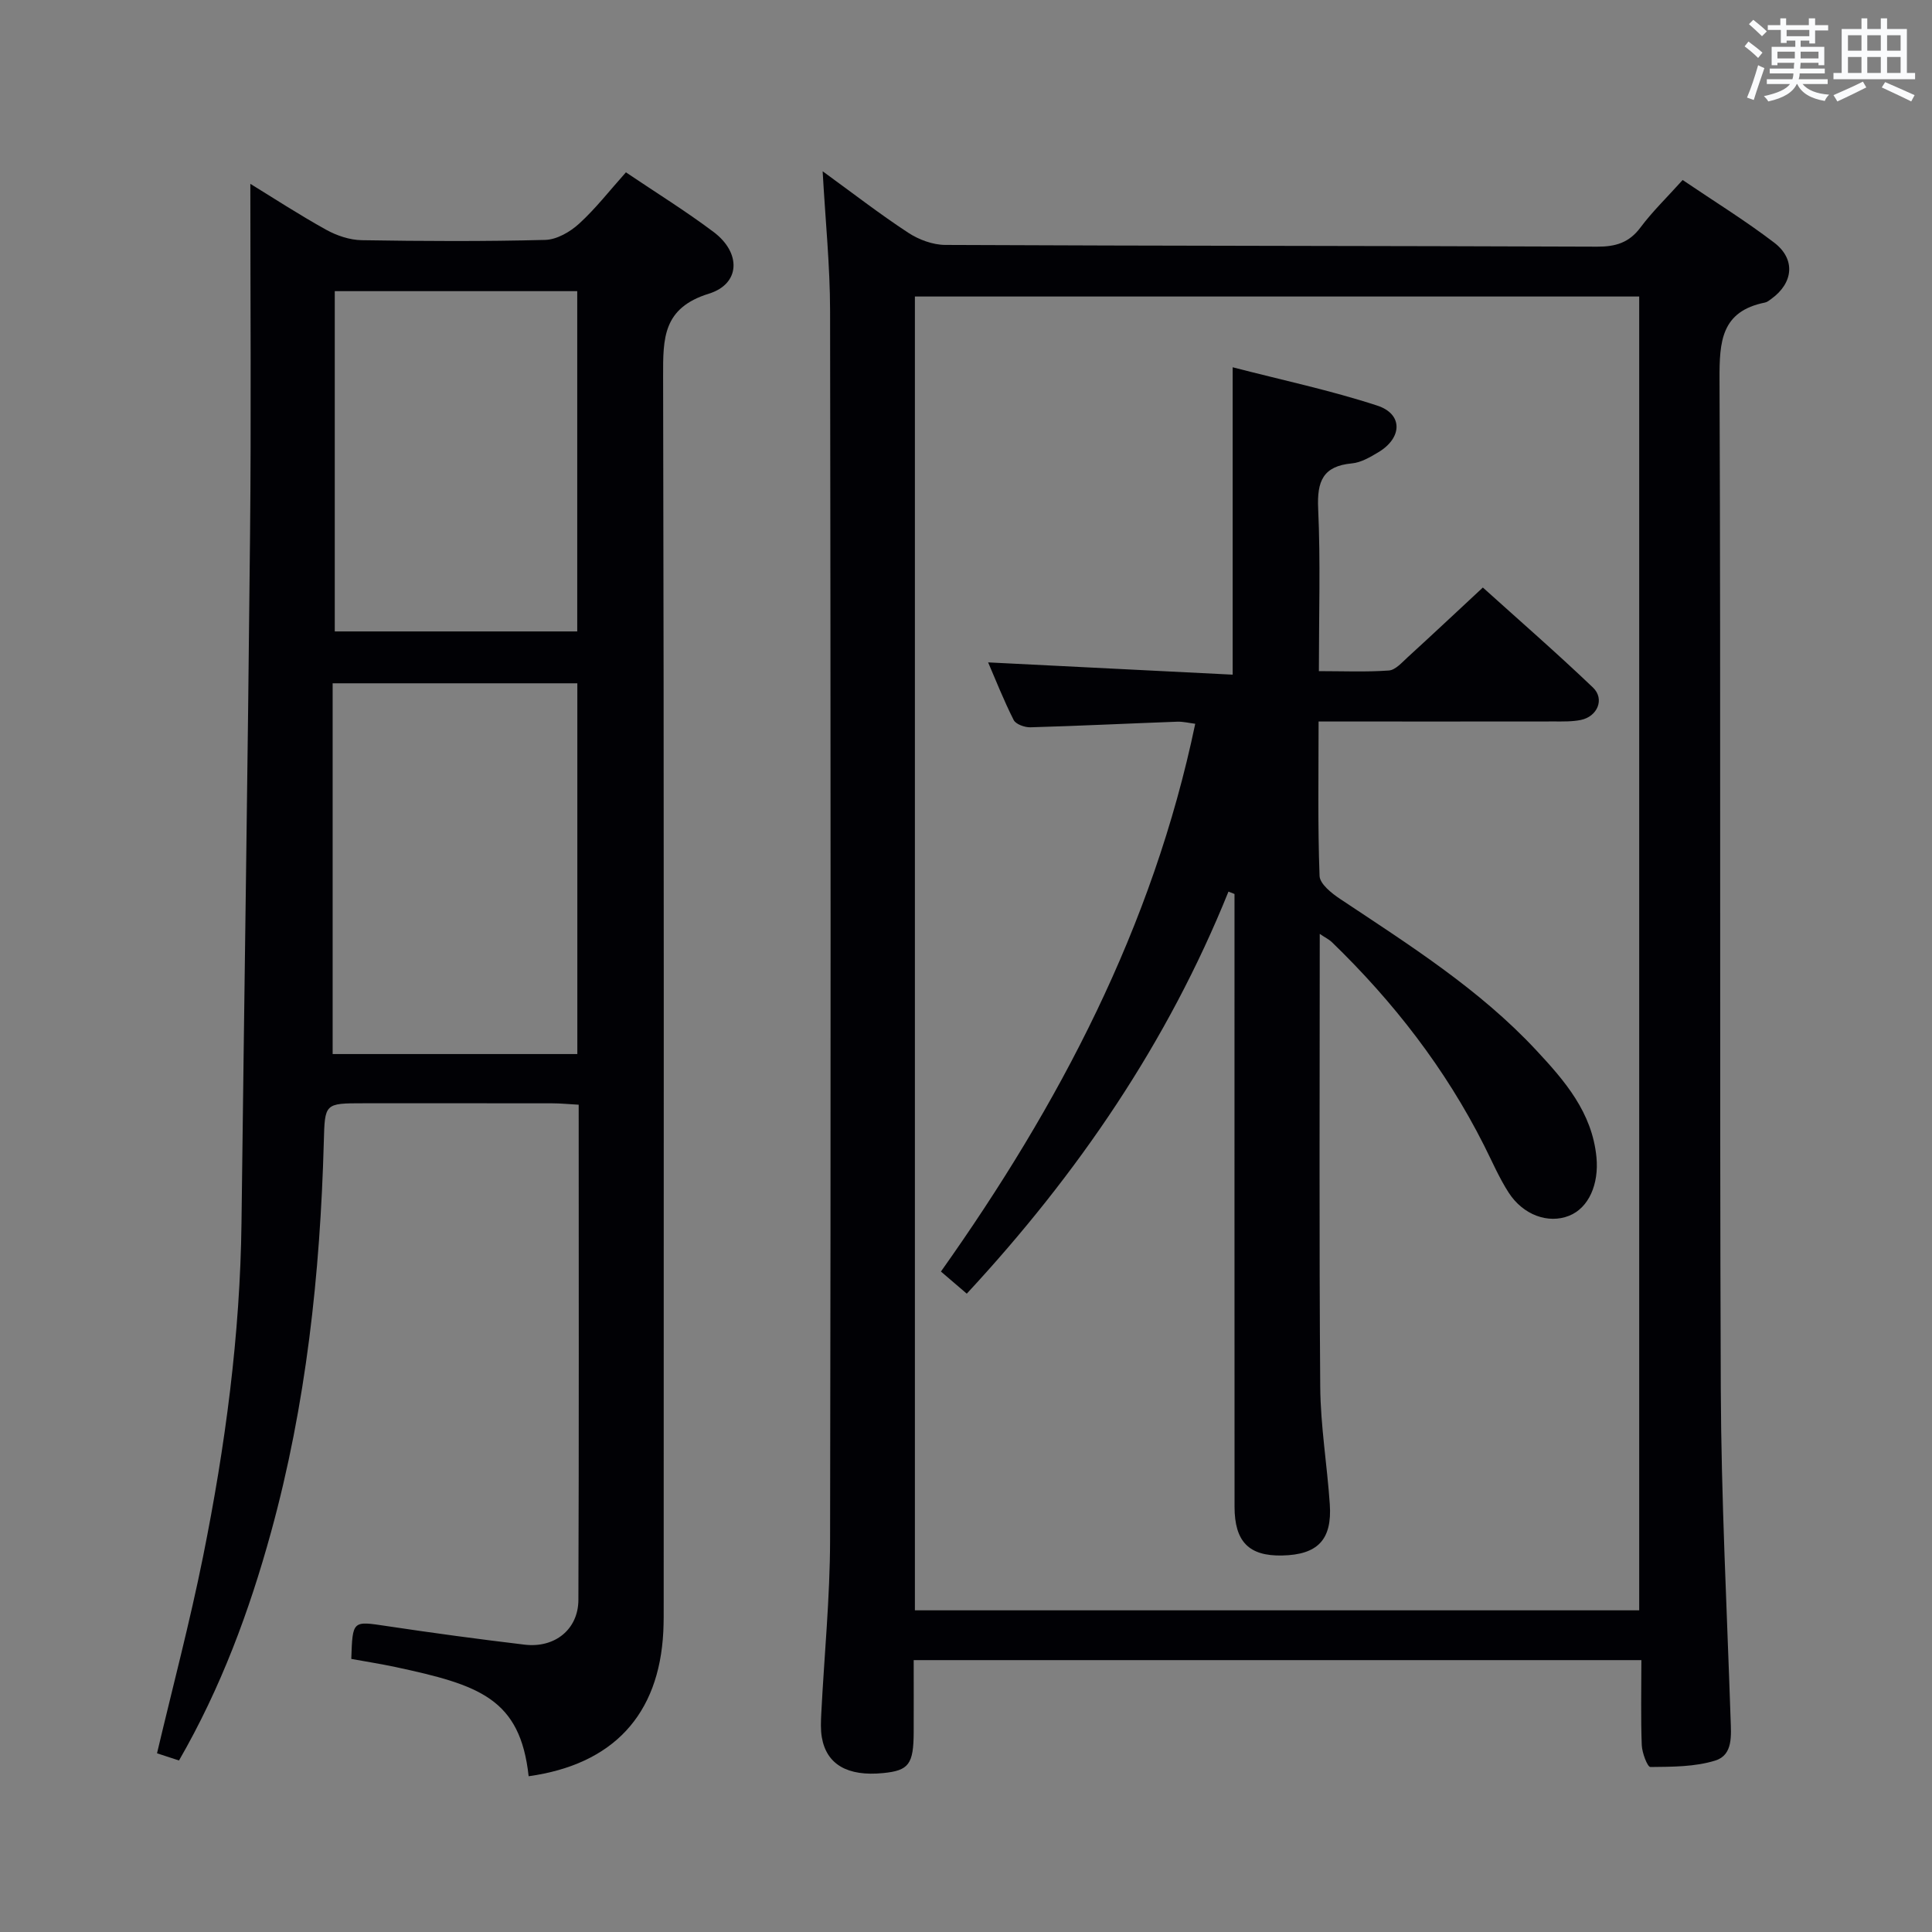 <svg enable-background="new 0 0 400 400" viewBox="0 0 400 400" xmlns="http://www.w3.org/2000/svg"><rect x="0" y="0" width="400" height="400" fill="#808080" stroke="none"/><g fill="#010105"><path d="m339.83 343.71c-50.37 0-100.12 0-150.66 0 0 5.07.02 9.99 0 14.9-.03 6.68-1.01 7.97-6.36 8.49-7.32.72-11.69-1.78-12.66-7.41-.28-1.62-.19-3.33-.11-4.99.61-11.96 1.8-23.91 1.82-35.86.16-84.82.12-169.64 0-254.46-.01-9.39-.98-18.79-1.54-28.92 6.16 4.47 11.78 8.83 17.71 12.72 2.19 1.44 5.1 2.52 7.68 2.53 44.99.21 89.98.18 134.98.36 3.81.01 6.6-.82 8.95-3.97 2.47-3.31 5.48-6.21 8.73-9.83 6.44 4.36 12.92 8.36 18.95 12.96 4.5 3.43 3.98 8.37-.61 11.67-.4.29-.83.65-1.29.74-9.08 1.82-9.44 8.08-9.41 15.88.28 69.66-.01 139.31.26 208.97.09 22.79 1.27 45.57 2.03 68.36.11 3.43.55 7.49-3.16 8.65-4.23 1.32-8.93 1.29-13.44 1.34-.61.01-1.73-2.93-1.79-4.54-.22-5.64-.08-11.3-.08-17.59zm-150.41-10.31h149.96c0-90.98 0-181.53 0-272.01-50.2 0-99.96 0-149.96 0z"/><path d="m51.83 38.06c4.64 2.85 10.05 6.37 15.68 9.5 2.2 1.22 4.9 2.13 7.39 2.17 12.66.21 25.33.27 37.98-.06 2.4-.06 5.16-1.66 7.02-3.36 3.42-3.12 6.29-6.83 9.69-10.63 6.16 4.16 12.37 8 18.18 12.37 5.7 4.3 5.54 10.72-1 12.75-9.53 2.96-9.5 9.19-9.48 17.1.2 84.64.12 169.28.12 253.92 0 2 .02 4-.08 6-.87 17.26-10.43 27.5-27.88 29.93-1.75-16.11-10.23-18.89-27.57-22.61-3.05-.65-6.14-1.13-9.15-1.68.27-8.01.25-7.86 7.27-6.81 9.52 1.43 19.07 2.72 28.63 3.86 6.23.74 11.1-3.16 11.12-9.27.13-33.98.06-67.96.06-102.52-2-.11-3.76-.29-5.52-.29-13-.02-25.99-.01-38.99-.01-8.13 0-8.04 0-8.26 8.05-.75 27.3-3.66 54.32-10.92 80.73-4.5 16.37-10.37 32.22-19.06 47.29-1.6-.52-3.11-1.02-4.55-1.49 3.23-13.68 6.79-27.11 9.53-40.72 4.59-22.81 7.68-45.84 7.96-69.17.57-47.44 1.31-94.88 1.77-142.32.25-24.29.06-48.56.06-72.73zm67.7 180.17c0-25.73 0-51.09 0-76.76-16.82 0-33.36 0-50.66 0v76.76zm-50.22-87.5h50.2c0-23.62 0-46.96 0-70.45-16.87 0-33.41 0-50.2 0z"/><path d="m273.24 193.35c0 31.77-.14 62.77.1 93.75.06 8.12 1.43 16.22 1.98 24.34.5 7.36-2.52 10.46-9.89 10.61-6.84.14-9.83-2.85-9.83-10.11-.02-40.5-.01-81-.01-121.49 0-1.79 0-3.57 0-5.36-.42-.16-.84-.33-1.25-.49-12.57 31.16-31.1 58.35-54.18 83.24-1.81-1.55-3.38-2.89-5.35-4.58 24.51-34.56 43.87-71.35 52.65-113.41-1.23-.15-2.48-.47-3.73-.43-10.13.37-20.26.87-30.4 1.16-1.18.03-3.02-.63-3.46-1.51-2.07-4.09-3.75-8.37-5.29-11.93 16.81.84 33.5 1.68 50.63 2.54 0-21.5 0-42.04 0-63.64 10.23 2.65 20.26 4.77 29.95 7.94 5.35 1.75 5.19 6.69.2 9.66-1.69 1.01-3.58 2.13-5.47 2.3-6 .56-7.23 3.72-6.98 9.32.5 10.96.15 21.96.15 33.69 4.99 0 9.76.21 14.49-.13 1.36-.1 2.71-1.66 3.89-2.74 5.04-4.6 10.01-9.27 15.57-14.44 7.19 6.49 15.16 13.42 22.79 20.7 2.49 2.37.94 6.02-2.51 6.72-1.77.36-3.65.31-5.48.31-14.33.02-28.66.01-43 .01-1.8 0-3.59 0-5.81 0 0 11.04-.19 21.52.2 31.96.06 1.66 2.49 3.6 4.25 4.77 14.27 9.5 28.81 18.66 40.61 31.33 5.92 6.35 11.57 12.87 12.47 22.16.53 5.54-1.57 10.49-5.69 12.12-4.28 1.69-9.48-.13-12.5-4.82-1.97-3.06-3.42-6.46-5.07-9.73-8.02-15.93-18.79-29.8-31.57-42.16-.56-.52-1.3-.87-2.46-1.66z"/></g><path d="m361.2 9.6.8-1c.9.7 1.9 1.4 2.9 2.3l-.9 1.1c-1-1-2-1.8-2.8-2.4zm.5 10.6c.9-2.1 1.6-4.3 2.3-6.7.4.2.8.4 1.3.6-.7 2.1-1.5 4.3-2.2 6.6zm.4-15.2.9-.9c1 .8 2 1.6 2.8 2.4l-1 1c-.9-.9-1.8-1.7-2.7-2.5zm12.5-1.2h1.2v1.4h2.7v1.1h-2.7v2.7h-1.2v-.6h-1.8v1.3h4.9v3.8h-1.2v-.5h-3.7c0 .4-.1.9-.1 1.2h5.1v1h-5.2c0 .5-.1.9-.2 1.2h6v1h-5.2c1.1 1.3 2.9 2 5.5 2.2-.4.4-.7.8-.9 1.3-2.9-.5-4.8-1.6-5.7-3.5h-.1c-.8 1.7-2.7 2.9-5.9 3.6-.2-.4-.6-.8-.9-1.1 2.8-.6 4.6-1.4 5.4-2.5h-4.8v-1h5.3c.1-.3.2-.7.2-1.2h-4.9v-1h5c0-.4 0-.8.1-1.2h-3.5v.5h-1.2v-3.8h4.9v-1.3h-1.8v.5h-1.2v-2.7h-2.7v-1h2.6v-1.4h1.2v1.4h4.7v-1.4zm-6.6 8.3h3.6c0-.4 0-.9 0-1.4h-3.6zm1.9-4.6h4.7v-1.3h-4.7zm6.6 3.2h-3.7v1.4h3.7z" fill="#fafbfc"/><path d="m385.3 3.8h1.3v2.2h2.8v-2.2h1.3v2.2h4.1v9.1h1.7v1.3h-16.9v-1.3h1.7v-9.1h4.1v-2.2zm.4 13.1.7 1.2c-1.8.9-3.8 1.9-6 2.9-.2-.4-.5-.8-.8-1.3 2.3-1 4.3-1.9 6.1-2.8zm-3.1-6.4h2.8v-3.2h-2.8zm0 4.6h2.8v-3.3h-2.8zm4-4.6h2.8v-3.2h-2.8zm0 4.6h2.8v-3.3h-2.8zm3.7 1.9c2.1.9 4.1 1.8 6.1 2.7l-.7 1.3c-2.2-1.1-4.2-2-6.1-2.9zm3.2-9.7h-2.8v3.2h2.8zm-2.8 7.8h2.8v-3.3h-2.8z" fill="#fafbfc"/></svg>